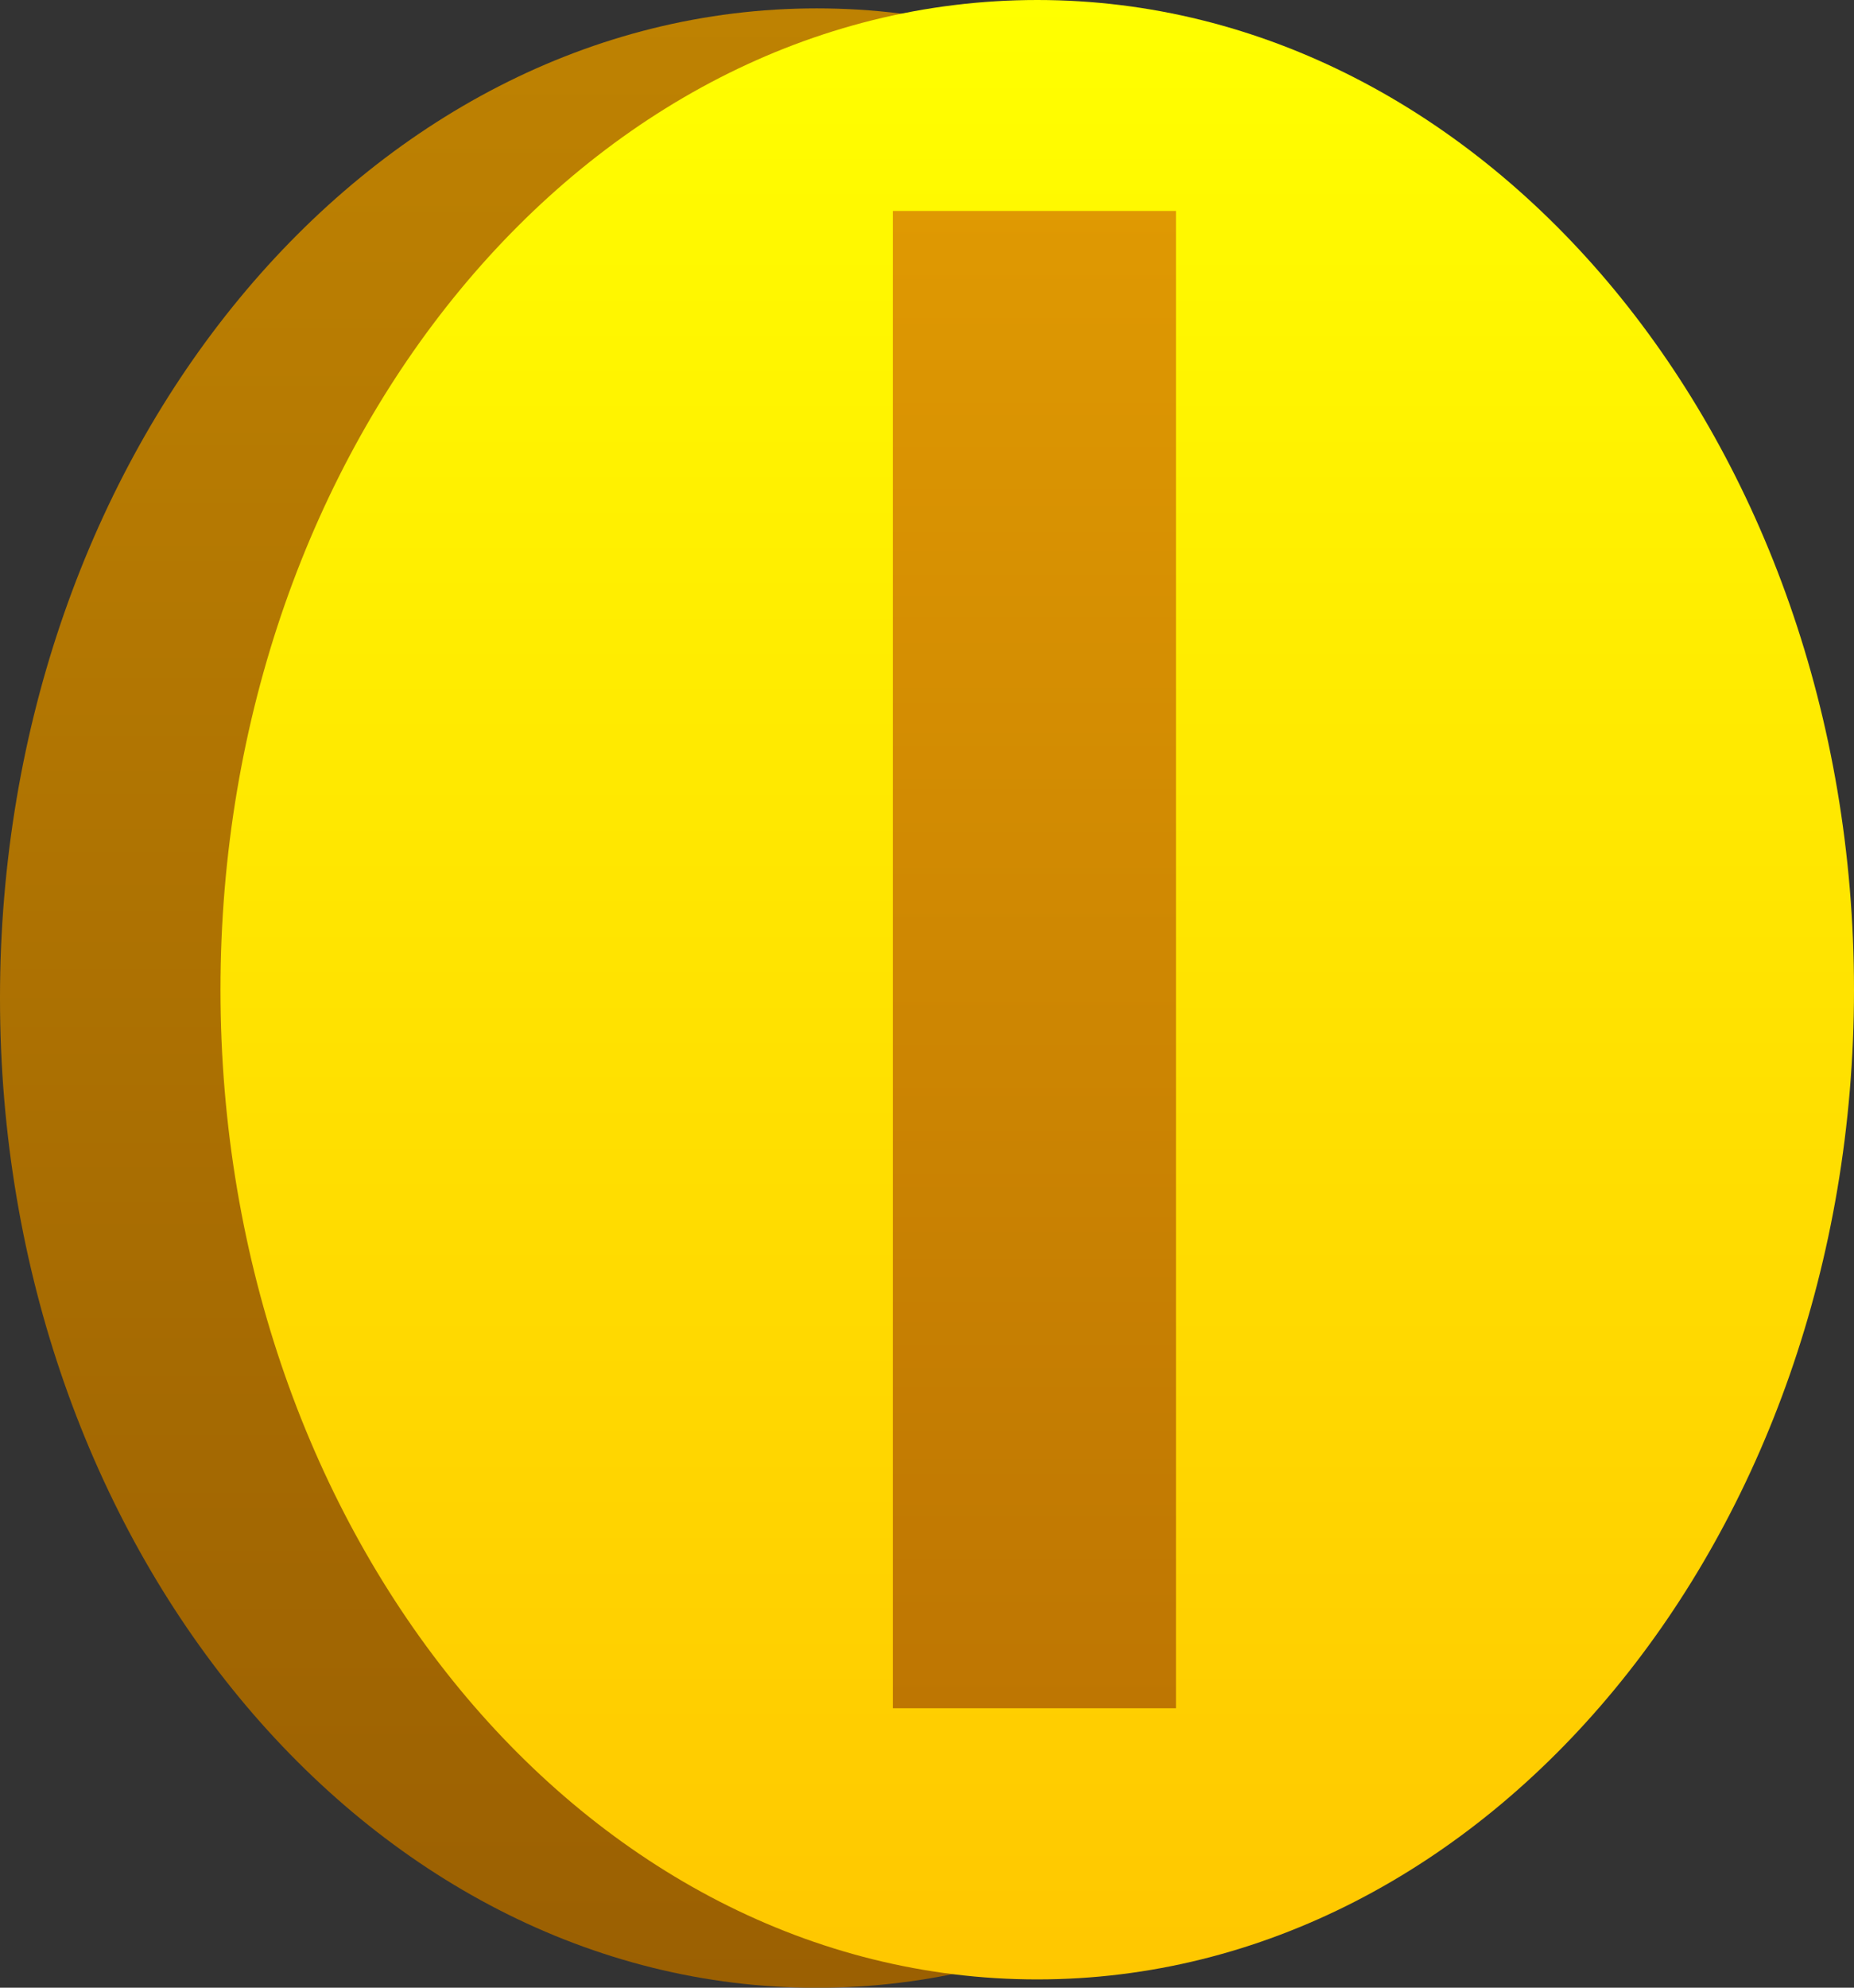 <svg version="1.1" xmlns="http://www.w3.org/2000/svg" xmlns:xlink="http://www.w3.org/1999/xlink" width="22.813" height="24.452" viewBox="0,0,22.813,24.452"><rect x="0" y="0" width="22.813" height="24.452" fill="#333333" stroke="none"/><defs><linearGradient x1="238.643" y1="167.876" x2="238.643" y2="192.226" gradientUnits="userSpaceOnUse" id="color-1"><stop offset="0" stop-color="#be8202"/><stop offset="1" stop-color="#9b6002"/></linearGradient><linearGradient x1="241.357" y1="167.774" x2="241.357" y2="192.124" gradientUnits="userSpaceOnUse" id="color-2"><stop offset="0" stop-color="#ffff00"/><stop offset="1" stop-color="#ffc700"/></linearGradient><linearGradient x1="241.322" y1="170.37" x2="241.322" y2="188.788" gradientUnits="userSpaceOnUse" id="color-3"><stop offset="0" stop-color="#df9902"/><stop offset="1" stop-color="#be7602"/></linearGradient></defs><g transform="translate(-228.594,-167.774)"><g data-paper-data="{&quot;isPaintingLayer&quot;:true}" fill-rule="nonzero" stroke="none" stroke-linecap="butt" stroke-linejoin="miter" stroke-miterlimit="10" stroke-dasharray="" stroke-dashoffset="0" style="mix-blend-mode: normal"><path d="M245.748,171.445c1.819,2.204 2.946,5.247 2.946,8.607c0,3.359 -1.126,6.403 -2.946,8.607c-1.819,2.204 -4.332,3.568 -7.104,3.568c-2.773,0 -5.285,-1.365 -7.104,-3.568c-1.819,-2.204 -2.946,-5.247 -2.946,-8.607c0,-3.359 1.126,-6.403 2.946,-8.607c1.819,-2.204 4.332,-3.568 7.104,-3.568c2.773,0 5.285,1.365 7.104,3.568z" data-paper-data="{&quot;origPos&quot;:null}" fill="url(#color-1)" stroke-width="0.44"/><path d="M241.357,167.774c2.773,0 5.285,1.365 7.104,3.568c1.819,2.204 2.946,5.247 2.946,8.607c0,3.359 -1.126,6.403 -2.946,8.607c-1.819,2.204 -4.332,3.568 -7.104,3.568c-2.773,0 -5.285,-1.365 -7.104,-3.568c-1.819,-2.204 -2.946,-5.247 -2.946,-8.607c0,-3.359 1.126,-6.403 2.946,-8.607c1.819,-2.204 4.332,-3.568 7.104,-3.568z" data-paper-data="{&quot;origPos&quot;:null,&quot;index&quot;:null}" fill="url(#color-2)" stroke-width="0.44"/><path d="M243.064,188.788h-3.484v-18.419h3.484z" fill="url(#color-3)" stroke-width="0.598"/></g></g></svg>